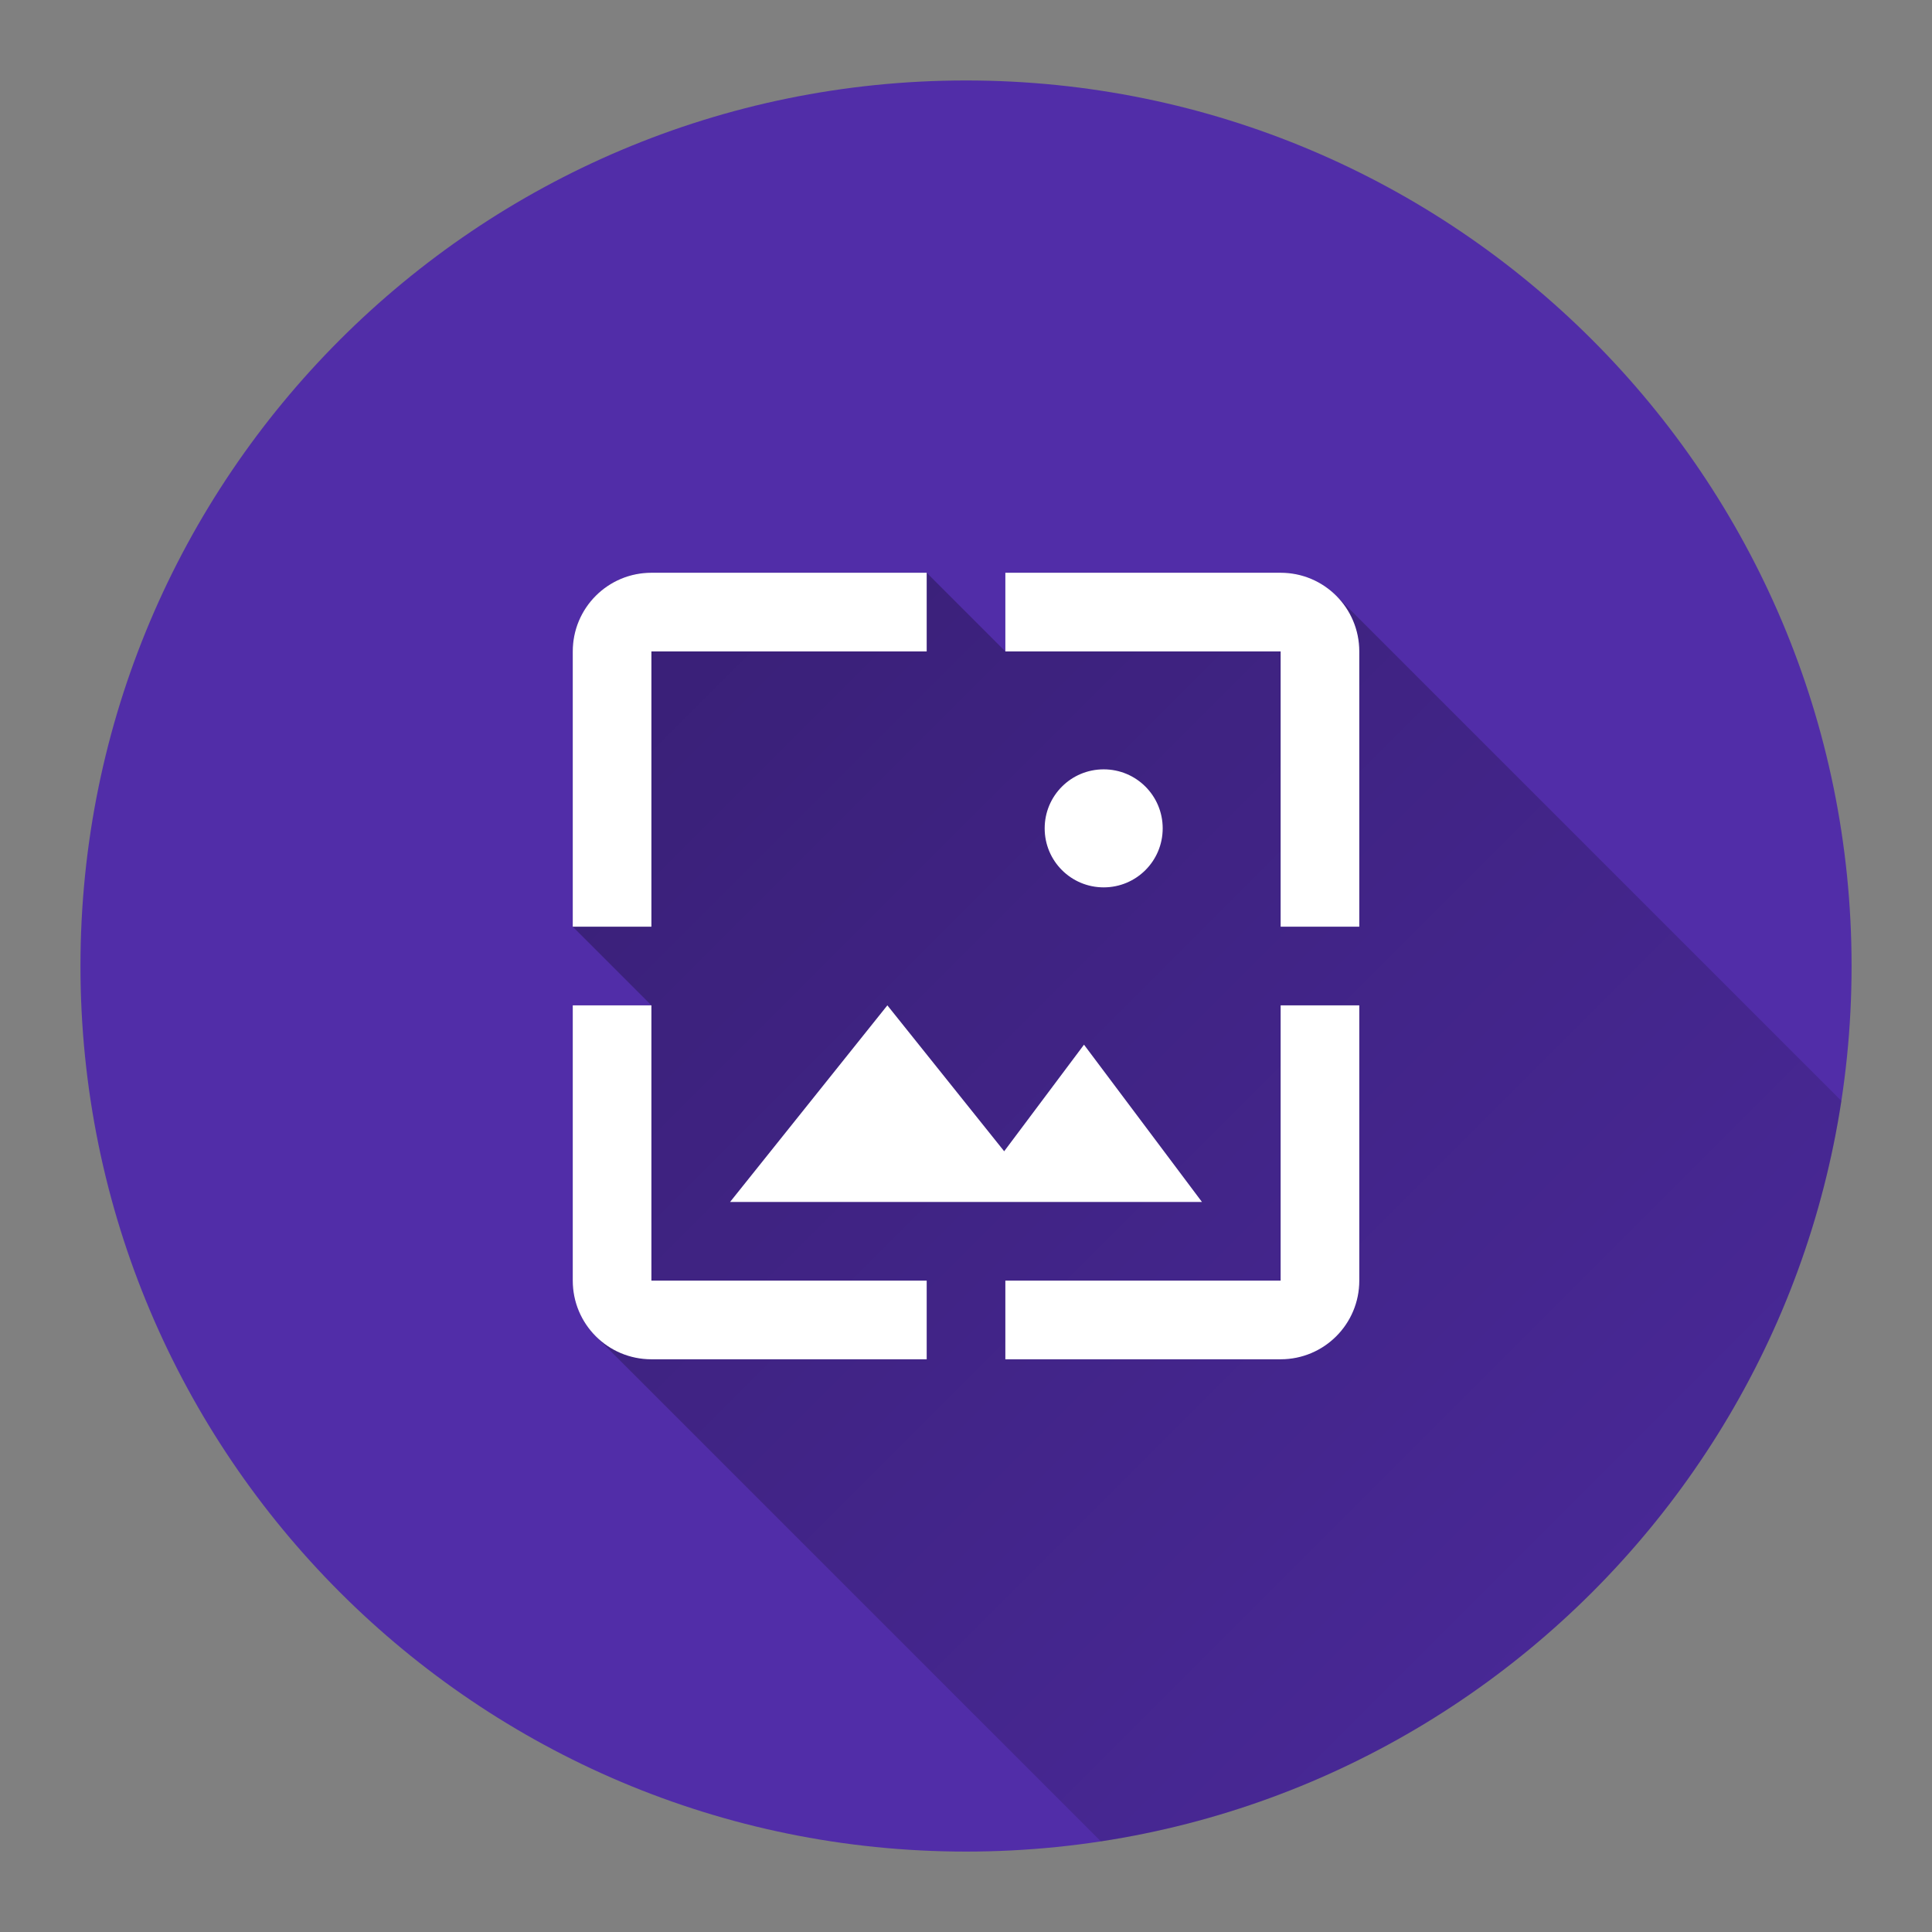<svg version="1.1" xmlns="http://www.w3.org/2000/svg" xmlns:xlink="http://www.w3.org/1999/xlink" width="47.997" height="47.997"><rect width="100%" height="100%" fill="#808080" stroke="none"/><defs><linearGradient x1="14.23" y1="14.23" x2="54.983" y2="54.983" gradientUnits="userSpaceOnUse" id="color-1"><stop offset="0" stop-color="#000000" stop-opacity="0.3"></stop><stop offset="1" stop-color="#000000" stop-opacity="0"></stop></linearGradient><filter id="dropshadow-base"><feColorMatrix type="matrix" values="0 0 0 0 0  0 0 0 0 0  0 0 0 0 0  0 0 0 .8 0"></feColorMatrix> <feOffset dx="0" dy="1"></feOffset> <feGaussianBlur stdDeviation="1"></feGaussianBlur> <feComposite in="SourceGraphic"></feComposite></filter><filter id="dropshadow-banner" x="-10%" y="-10%" width="120%" height="130%"><feColorMatrix type="matrix" values="0 0 0 0 0  0 0 0 0 0  0 0 0 0 0  0 0 0 .4 0"></feColorMatrix> <feOffset dx="0" dy="1"></feOffset> <feGaussianBlur stdDeviation="0.5"></feGaussianBlur> <feComposite in="SourceGraphic"></feComposite></filter></defs><g transform="translate(-0.001,-0.001)"><g fill="none" fill-rule="nonzero" stroke="none" stroke-width="none" stroke-linecap="butt" stroke-linejoin="miter" stroke-miterlimit="10" stroke-dasharray="" stroke-dashoffset="0" font-family="none" font-weight="none" font-size="none" text-anchor="none" style="mix-blend-mode: normal"><path d="M2,24c0,-12.15 9.85,-22 22,-22c12.15,0 22,9.85 22,22c0,12.15 -9.85,22 -22,22c-12.15,0 -22,-9.85 -22,-22z" id="base 1 5" fill="#512da8" stroke-width="1"></path><path d="M14.23,23.023v-6.839c0,-1.08 0.874,-1.954 1.954,-1.954h6.839l1.954,1.954v-1.954h6.839c0.54,0 1.028,0.219 1.382,0.572l12.549,12.549c-1.447,9.468 -8.928,16.949 -18.396,18.396l-12.549,-12.549l0,0c-0.354,-0.354 -0.572,-0.842 -0.572,-1.382v-6.839l1.954,0z" fill="url(#color-1)" stroke-width="1"></path><path d="M16.184,16.184h6.839v-1.954h-6.839c-1.08,0 -1.954,0.874 -1.954,1.954v6.839h1.954zM22.046,24.977l-3.908,4.885h11.724l-2.931,-3.908l-1.983,2.648zM28.885,20.58c0,-0.811 -0.655,-1.466 -1.466,-1.466c-0.811,0 -1.466,0.655 -1.466,1.466c0,0.811 0.655,1.466 1.466,1.466c0.811,0 1.466,-0.655 1.466,-1.466zM31.816,14.23h-6.839v1.954h6.839v6.839h1.954v-6.839c0,-1.08 -0.874,-1.954 -1.954,-1.954zM31.816,31.816h-6.839v1.954h6.839c1.08,0 1.954,-0.874 1.954,-1.954v-6.839h-1.954zM16.184,24.977h-1.954v6.839c0,1.08 0.874,1.954 1.954,1.954h6.839v-1.954h-6.839z" fill="none" stroke-width="0"></path><path d="M16.184,23.023h-1.954v-6.839c0,-1.08 0.874,-1.954 1.954,-1.954h6.839v1.954h-6.839zM24.948,28.602l1.983,-2.648l2.931,3.908h-11.724l3.908,-4.885zM27.42,22.046c-0.811,0 -1.466,-0.655 -1.466,-1.466c0,-0.811 0.655,-1.466 1.466,-1.466c0.811,0 1.466,0.655 1.466,1.466c0,0.811 -0.655,1.466 -1.466,1.466zM33.77,16.184v6.839h-1.954v-6.839h-6.839v-1.954h6.839c1.08,0 1.954,0.874 1.954,1.954zM31.816,24.977h1.954v6.839c0,1.08 -0.874,1.954 -1.954,1.954h-6.839v-1.954h6.839zM16.184,31.816h6.839v1.954h-6.839c-1.08,0 -1.954,-0.874 -1.954,-1.954v-6.839h1.954z" fill="#ffffff" stroke-width="0"></path><path d="M2,24c0,-12.15 9.85,-22 22,-22c12.15,0 22,9.85 22,22c0,12.15 -9.85,22 -22,22c-12.15,0 -22,-9.85 -22,-22z" id="base 1 1 1" fill="none" stroke-width="1"></path><g fill="#000000" stroke-width="1" font-family="Roboto, sans-serif" font-weight="400" font-size="14" text-anchor="start"></g><rect x="2" y="2" width="44" height="22" fill="none" stroke-width="1"></rect><path d="M2,24v-22h44v22z" fill="none" stroke-width="1"></path><path d="M2,24v-22h44v22z" fill="none" stroke-width="1"></path><path d="M2,24v-22h44v22z" fill="none" stroke-width="1"></path><path d="M2,24v-22h44v22z" fill="none" stroke-width="1"></path></g></g></svg>
